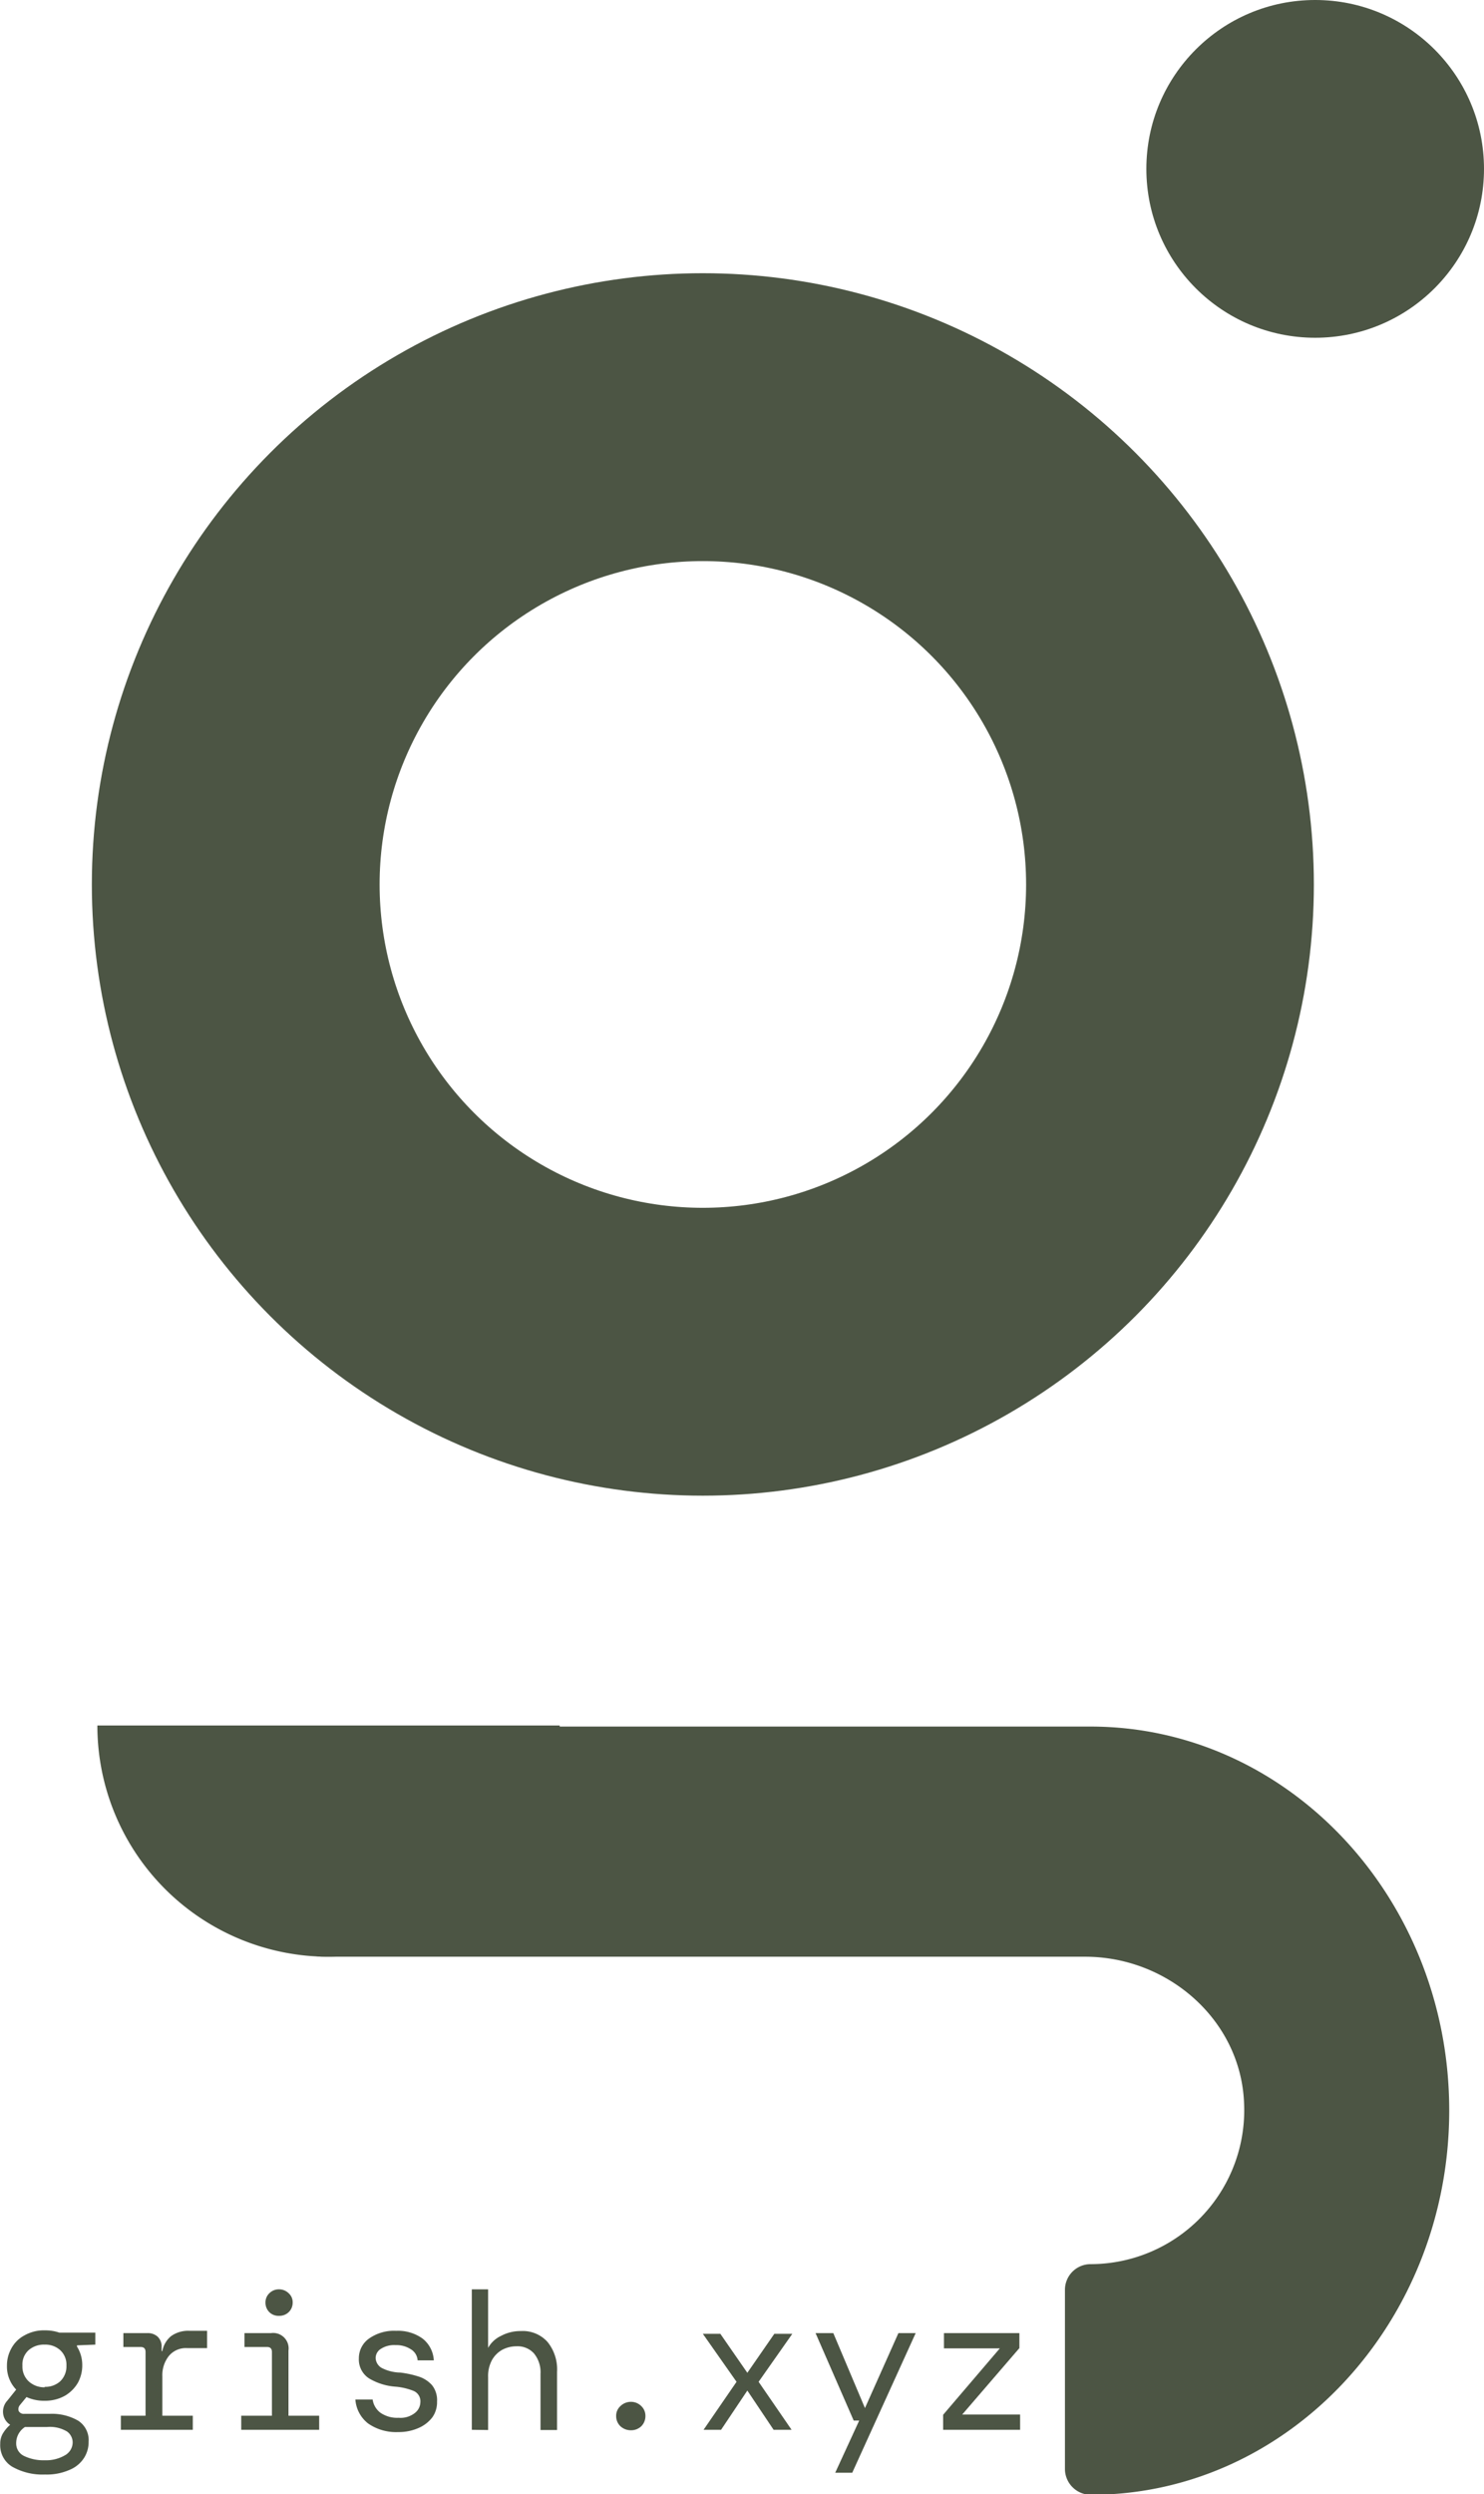 <svg id="Layer_1" data-name="Layer 1" xmlns="http://www.w3.org/2000/svg" xmlns:xlink="http://www.w3.org/1999/xlink" viewBox="0 0 123.77 207.95"><defs><style>.cls-1,.cls-9{fill:none;}.cls-2{clip-path:url(#clip-path);}.cls-3{clip-path:url(#clip-path-2);}.cls-4{fill:#4c5544;}.cls-5{clip-path:url(#clip-path-3);}.cls-6{clip-path:url(#clip-path-4);}.cls-7{clip-path:url(#clip-path-5);}.cls-8{clip-path:url(#clip-path-6);}.cls-9{stroke:#4c5544;stroke-miterlimit:10;stroke-width:24px;}</style><clipPath id="clip-path" transform="translate(-196.92 -114.84)"><rect class="cls-1" x="292.53" y="114.84" width="28.16" height="28.16"/></clipPath><clipPath id="clip-path-2" transform="translate(-196.92 -114.84)"><circle class="cls-1" cx="306.61" cy="128.92" r="14.08"/></clipPath><clipPath id="clip-path-3" transform="translate(-196.92 -114.84)"><rect class="cls-1" x="205.03" y="137.78" width="101.58" height="101.58"/></clipPath><clipPath id="clip-path-4" transform="translate(-196.92 -114.84)"><circle class="cls-1" cx="255.82" cy="188.57" r="50.79"/></clipPath><clipPath id="clip-path-5" transform="translate(-196.92 -114.84)"><rect class="cls-1" x="221.63" y="258.67" width="96.33" height="64.12"/></clipPath><clipPath id="clip-path-6" transform="translate(-196.92 -114.84)"><rect class="cls-1" x="205.03" y="258.7" width="38.54" height="19.27"/></clipPath></defs><g class="cls-2"><g class="cls-3"><path class="cls-4" d="M292.53,114.84h28.16V143H292.53Z" transform="translate(-196.92 -114.84)"/></g></g><g class="cls-5"><g class="cls-6"><path class="cls-1" d="M205,137.78H306.61V239.36H205Z" transform="translate(-196.92 -114.84)"/></g></g><g class="cls-7"><path class="cls-4" d="M221.66,260.84v15a2.13,2.13,0,0,0,2.13,2.14h63.64c6.93,0,13,5.31,13.25,12.24a12.83,12.83,0,0,1-12.8,13.39,2.14,2.14,0,0,0-2.14,2.14v14.95a2.16,2.16,0,0,0,2.18,2.14c16.47,0,29.87-14.39,29.87-32.05s-13.42-32-29.91-32H223.79A2.13,2.13,0,0,0,221.66,260.84Z" transform="translate(-196.92 -114.84)"/></g><g class="cls-8"><path class="cls-4" d="M243.6,258.7a19.28,19.28,0,1,1-38.56,0Z" transform="translate(-196.92 -114.84)"/></g><path class="cls-4" d="M200.65,315a3.47,3.47,0,0,1-1.52-.31l-.55.67a.52.52,0,0,0-.1.5.48.48,0,0,0,.48.23h2.12a4.4,4.4,0,0,1,2.34.56,1.92,1.92,0,0,1,.89,1.77,2.45,2.45,0,0,1-.37,1.33,2.6,2.6,0,0,1-1.19,1,4.72,4.72,0,0,1-2.08.4,5.11,5.11,0,0,1-2.73-.65,2.08,2.08,0,0,1-1-1.91,1.63,1.63,0,0,1,.23-.88,3.1,3.1,0,0,1,.6-.71,1.26,1.26,0,0,1-.58-.87,1.35,1.35,0,0,1,.35-1.15l.73-.91a2.77,2.77,0,0,1-.77-2,2.91,2.91,0,0,1,.37-1.44,2.64,2.64,0,0,1,1.09-1.08,3.28,3.28,0,0,1,1.71-.42,3.64,3.64,0,0,1,1.2.19h3v1l-1.53.06v.1a2.89,2.89,0,0,1,.44,1.57,3,3,0,0,1-.37,1.46,3,3,0,0,1-1.09,1.08A3.34,3.34,0,0,1,200.65,315Zm0-1.16a1.84,1.84,0,0,0,1.29-.46,1.72,1.72,0,0,0,.52-1.31,1.64,1.64,0,0,0-.52-1.29,1.84,1.84,0,0,0-1.29-.46,1.93,1.93,0,0,0-1.34.46,1.6,1.6,0,0,0-.52,1.29,1.69,1.69,0,0,0,.52,1.31A1.93,1.93,0,0,0,200.65,313.88Zm-2.38,4.69a1.15,1.15,0,0,0,.67,1.08,3.74,3.74,0,0,0,1.73.35,3.09,3.09,0,0,0,1.66-.41,1.24,1.24,0,0,0,.65-1.09,1.13,1.13,0,0,0-.46-.89,2.78,2.78,0,0,0-1.69-.38H199A1.6,1.6,0,0,0,198.27,318.57Z" transform="translate(-196.92 -114.84)"/><path class="cls-4" d="M207,317.42v-1.17h2.06v-5.31q0-.42-.39-.42h-1.46v-1.16h2a1.22,1.22,0,0,1,.85.29,1.12,1.12,0,0,1,.34.87v.34h.06a2.1,2.1,0,0,1,.73-1.25,2.43,2.43,0,0,1,1.54-.44h1.46v1.44h-1.67a1.84,1.84,0,0,0-1.52.66,2.58,2.58,0,0,0-.54,1.69v3.29H213v1.17Z" transform="translate(-196.92 -114.84)"/><path class="cls-4" d="M220.19,307.92a1.09,1.09,0,0,1-.81-.31,1.12,1.12,0,0,1-.32-.79,1.06,1.06,0,0,1,.32-.78,1.11,1.11,0,0,1,.81-.33,1.14,1.14,0,0,1,.81.33,1,1,0,0,1,.33.78,1.09,1.09,0,0,1-.33.79A1.12,1.12,0,0,1,220.19,307.92Zm-3.15,9.5v-1.17h2.56v-5.31q0-.42-.39-.42h-1.9v-1.16h2.21a1.29,1.29,0,0,1,1.46,1.46v5.43h2.56v1.17Z" transform="translate(-196.92 -114.84)"/><path class="cls-4" d="M230.13,317.61a4.07,4.07,0,0,1-2.5-.71,2.77,2.77,0,0,1-1.07-2H228a1.67,1.67,0,0,0,.65,1.1,2.47,2.47,0,0,0,1.52.42,1.93,1.93,0,0,0,1.35-.4,1.17,1.17,0,0,0,.46-.89.94.94,0,0,0-.54-.94,5.24,5.24,0,0,0-1.61-.37,5,5,0,0,1-2.14-.69,1.88,1.88,0,0,1-.84-1.67,2,2,0,0,1,.84-1.64,3.6,3.6,0,0,1,2.27-.65,3.5,3.5,0,0,1,2.21.65,2.47,2.47,0,0,1,.93,1.81h-1.35a1.16,1.16,0,0,0-.56-.92,2.21,2.21,0,0,0-1.27-.35,2.05,2.05,0,0,0-1.23.31.9.9,0,0,0-.44.77,1,1,0,0,0,.48.81,3.49,3.49,0,0,0,1.58.4,8.3,8.3,0,0,1,1.52.33,2.5,2.5,0,0,1,1.13.73,2,2,0,0,1,.41,1.36,2.17,2.17,0,0,1-.39,1.31,2.89,2.89,0,0,1-1.15.89A4.06,4.06,0,0,1,230.13,317.61Z" transform="translate(-196.92 -114.84)"/><path class="cls-4" d="M236.27,317.42V305.71h1.36v4.88a2.39,2.39,0,0,1,1.08-1,3.4,3.4,0,0,1,1.64-.4,2.77,2.77,0,0,1,2.23.9,3.63,3.63,0,0,1,.8,2.5v4.85H242v-4.69a2.47,2.47,0,0,0-.54-1.69,1.83,1.83,0,0,0-1.46-.6,2.52,2.52,0,0,0-1.19.29,2.23,2.23,0,0,0-.87.88,2.8,2.8,0,0,0-.31,1.39v4.42Z" transform="translate(-196.92 -114.84)"/><path class="cls-4" d="M249.54,317.46a1.28,1.28,0,0,1-.87-.33,1.16,1.16,0,0,1-.36-.86,1.08,1.08,0,0,1,.36-.83,1.25,1.25,0,0,1,.87-.35,1.21,1.21,0,0,1,.86.35,1.11,1.11,0,0,1,.35.83,1.19,1.19,0,0,1-.35.86A1.23,1.23,0,0,1,249.54,317.46Z" transform="translate(-196.92 -114.84)"/><path class="cls-4" d="M255.6,317.42l2.75-4-2.81-4H257l2.25,3.25,2.25-3.25H263l-2.81,4,2.75,4h-1.5l-2.19-3.27-2.19,3.27Z" transform="translate(-196.92 -114.84)"/><path class="cls-4" d="M266.58,321l2-4.35h-.46l-3.18-7.29h1.48l2.64,6.25,2.79-6.25h1.44L268,321Z" transform="translate(-196.92 -114.84)"/><path class="cls-4" d="M275.58,317.42v-1.25l4.73-5.54h-4.66v-1.27h6.29v1.25l-4.77,5.54H282v1.27Z" transform="translate(-196.92 -114.84)"/><circle class="cls-9" cx="58.62" cy="73.74" r="38.96"/></svg>
